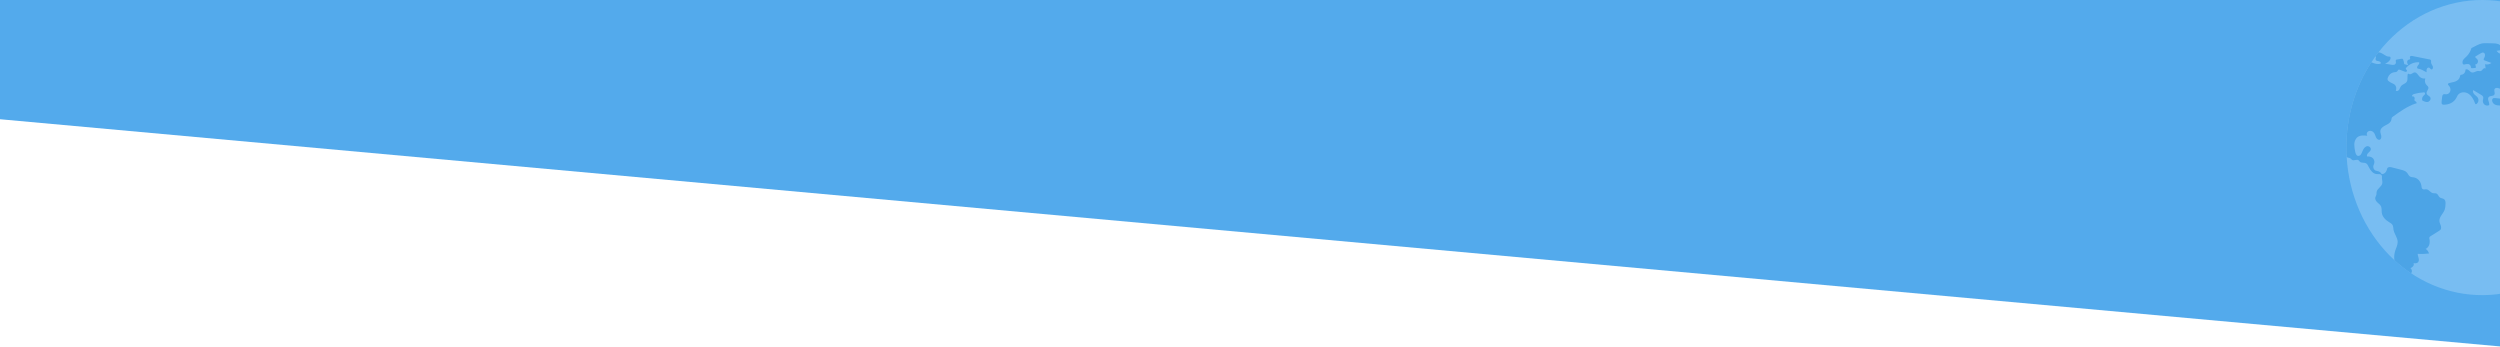 <svg width="1440" height="200" viewBox="0 0 1440 200" fill="none" xmlns="http://www.w3.org/2000/svg">
<path d="M0 -1.52588e-05V68.681L1445 200V-1.52588e-05H0Z" fill="#53AAEC"/>
<g opacity="0.4">
<path d="M1508 84.996V85.505C1507.99 86.783 1507.96 88.055 1507.9 89.322C1506.88 110.992 1498.28 131.421 1483.85 146.421C1469.41 161.421 1450.24 169.856 1430.27 169.998C1410.3 170.14 1391.03 161.978 1376.42 147.184C1361.81 132.391 1352.95 112.086 1351.68 90.432C1351.57 88.633 1351.52 86.822 1351.52 84.996C1351.49 67.392 1356.52 50.217 1365.91 35.866C1366.66 34.71 1367.44 33.575 1368.25 32.461C1368.81 31.686 1369.38 30.928 1369.96 30.177C1383.17 13.179 1401.98 2.482 1422.37 0.38C1442.75 -1.721 1463.08 4.941 1479 18.936C1479.94 19.763 1480.87 20.619 1481.77 21.492C1482.49 22.192 1483.21 22.907 1483.9 23.637C1497.67 37.943 1506.15 57.226 1507.73 77.85C1507.91 80.209 1508 82.591 1508 84.996Z" fill="#AFDAFB"/>
<path d="M1368.25 32.461C1368.29 32.478 1368.32 32.502 1368.35 32.53C1368.77 32.906 1368.25 33.629 1368.31 34.224C1368.39 34.987 1369.32 35.155 1370.03 35.23C1370.74 35.311 1371.63 35.93 1371.3 36.612C1369.52 37.277 1367.72 36.624 1365.91 35.866C1356.52 50.217 1351.49 67.392 1351.52 84.996C1351.52 86.824 1351.57 88.635 1351.68 90.432C1351.83 90.55 1351.99 90.645 1352.16 90.715C1352.7 90.935 1353.31 90.894 1353.8 91.207C1354.19 91.455 1354.45 91.894 1354.84 92.126C1355.95 92.785 1357.5 91.519 1358.53 92.305C1358.8 92.57 1359.06 92.852 1359.3 93.149C1360.25 94.051 1361.83 93.444 1362.94 94.121C1363.65 94.554 1364.02 95.422 1364.4 96.208C1365.35 98.174 1366.9 100.105 1368.93 100.261C1369.58 100.229 1370.22 100.252 1370.86 100.331C1371.49 100.487 1372.11 101.082 1372.01 101.77C1371.83 102.956 1372.37 104.251 1372.22 105.436C1371.96 107.604 1369.14 108.553 1368.9 110.721C1368.9 111.198 1368.87 111.675 1368.82 112.149C1368.69 112.716 1368.3 113.178 1368.16 113.745C1367.9 114.815 1368.6 115.884 1369.38 116.601C1370.15 117.324 1371.08 117.949 1371.5 118.955C1371.95 120.024 1371.73 121.267 1371.88 122.43C1372.2 124.968 1374.21 126.847 1376.29 128.061C1376.95 128.363 1377.55 128.831 1378.01 129.426C1378.55 130.264 1378.49 131.369 1378.67 132.369C1379.11 134.815 1381.01 136.833 1381.06 139.325C1381.1 141.1 1380.19 142.707 1379.65 144.378C1379.09 146.13 1378.92 148.001 1379.16 149.837C1382.2 152.633 1385.42 155.174 1388.81 157.44C1389 157.144 1389.13 156.815 1389.21 156.469C1389.28 156.085 1389.23 155.69 1389.09 155.335C1388.94 154.979 1388.69 154.681 1388.39 154.48C1388.96 154.245 1389.48 153.882 1389.92 153.416C1390.13 153.177 1390.27 152.872 1390.32 152.544C1390.37 152.215 1390.32 151.877 1390.19 151.577C1391.13 151.704 1392.24 151.768 1392.86 150.987C1393.35 150.363 1393.32 149.426 1393.12 148.634C1392.93 147.836 1392.6 147.067 1392.59 146.24C1394.76 146.355 1396.94 146.276 1399.1 146.003C1398.78 144.859 1398.07 143.893 1397.12 143.309C1398.1 143.129 1398.98 141.857 1399.29 140.834C1399.56 139.79 1399.58 138.688 1399.34 137.636C1399.26 137.366 1399.25 137.08 1399.3 136.804C1399.46 136.437 1399.74 136.147 1400.08 135.989C1401.7 134.977 1403.32 133.967 1404.94 132.959C1405.22 132.801 1405.49 132.591 1405.71 132.34C1406.22 131.687 1406.14 130.71 1405.88 129.906C1405.62 129.102 1405.21 128.345 1405.11 127.5C1404.81 124.974 1407.3 123.158 1408.14 120.776C1408.43 119.825 1408.58 118.833 1408.6 117.833C1408.67 116.757 1408.67 115.514 1407.92 114.826C1407.19 114.161 1406.05 114.312 1405.29 113.693C1404.59 113.126 1404.36 112.033 1403.59 111.577C1402.9 111.16 1402.04 111.426 1401.27 111.23C1399.92 110.889 1399.06 109.194 1397.68 109.038C1396.9 108.946 1396.02 109.362 1395.38 108.871C1394.82 108.431 1394.8 107.558 1394.69 106.818C1394.5 105.665 1393.99 104.603 1393.23 103.774C1392.47 102.945 1391.49 102.389 1390.43 102.181C1389.63 102.042 1388.75 102.094 1388.07 101.614C1387.38 101.128 1387.06 100.221 1386.51 99.544C1385.64 98.463 1384.26 98.076 1382.96 97.746C1381.21 97.301 1379.45 96.854 1377.7 96.404C1376.77 96.162 1375.57 96.034 1375.06 96.925C1374.91 97.263 1374.81 97.624 1374.75 97.995C1374.56 98.662 1374.18 99.247 1373.67 99.666C1373.15 100.086 1372.53 100.318 1371.89 100.331C1371.45 99.514 1370.73 98.913 1369.9 98.654C1369.35 98.554 1368.81 98.415 1368.28 98.237C1368 98.09 1367.76 97.883 1367.56 97.628C1367.35 97.374 1367.2 97.078 1367.11 96.758C1367.02 96.438 1366.99 96.101 1367.02 95.768C1367.05 95.435 1367.15 95.112 1367.3 94.82C1367.6 94.234 1367.72 93.555 1367.63 92.89C1367.54 92.224 1367.26 91.609 1366.82 91.137C1365.92 90.264 1364.63 90.05 1363.43 90.137C1363.11 89.391 1363.64 88.552 1364.2 88.009C1364.77 87.471 1365.46 86.939 1365.58 86.13C1365.78 84.858 1364.28 83.892 1363.15 84.268C1362.01 84.65 1361.29 85.847 1360.81 87.026C1360.58 87.722 1360.26 88.381 1359.87 88.986C1359.67 89.285 1359.39 89.518 1359.08 89.659C1358.76 89.8 1358.42 89.843 1358.08 89.784C1357.14 89.524 1356.79 88.315 1356.58 87.298C1356.25 85.938 1356.08 84.536 1356.08 83.129C1356.09 81.708 1356.61 80.346 1357.53 79.336C1359.08 77.786 1361.46 77.937 1363.55 78.185C1363.33 77.861 1363.22 77.458 1363.25 77.054C1363.28 76.649 1363.44 76.27 1363.71 75.988C1363.99 75.718 1364.33 75.526 1364.69 75.43C1365.06 75.333 1365.44 75.334 1365.8 75.433C1366.43 75.575 1367 75.944 1367.41 76.48C1368.01 77.266 1368.18 78.336 1368.63 79.226C1369.08 80.122 1370.09 80.885 1370.91 80.406C1371.63 79.989 1371.74 78.914 1371.57 78.052C1371.39 77.197 1371.01 76.358 1371.07 75.479C1371.2 73.808 1372.8 72.796 1374.21 72.108C1375.62 71.42 1377.23 70.489 1377.46 68.824C1377.47 68.5 1377.52 68.18 1377.63 67.876C1377.78 67.604 1378 67.381 1378.26 67.228C1382.37 64.274 1386.56 61.279 1391.27 59.665C1391.51 59.579 1391.54 59.671 1391.79 59.608C1392.14 59.388 1391.91 58.781 1391.57 58.538C1391.24 58.295 1390.79 58.104 1390.7 57.676C1390.64 57.364 1390.81 57.052 1390.86 56.734C1390.87 56.542 1390.84 56.35 1390.76 56.174C1390.69 55.999 1390.58 55.846 1390.44 55.728C1390.3 55.611 1390.13 55.532 1389.96 55.5C1389.78 55.468 1389.6 55.482 1389.44 55.543C1389.06 54.999 1389.8 54.369 1390.41 54.184C1392.23 53.643 1394.09 53.314 1395.97 53.201C1396.19 53.162 1396.41 53.203 1396.61 53.317C1396.74 53.462 1396.83 53.659 1396.83 53.867C1396.84 54.076 1396.78 54.28 1396.65 54.438C1396.4 54.747 1396.11 55.028 1395.81 55.277C1395.5 55.599 1395.28 56.006 1395.18 56.454C1395.07 56.901 1395.08 57.372 1395.2 57.815C1396.19 58.359 1397.25 58.919 1398.34 58.729C1399.43 58.538 1400.39 57.208 1399.88 56.15C1399.41 55.161 1397.97 54.936 1397.73 53.854C1397.44 52.588 1399.09 51.461 1398.72 50.223C1398.56 49.68 1398.06 49.356 1397.68 48.968C1397.22 48.486 1396.92 47.867 1396.8 47.193C1396.67 46.518 1396.74 45.819 1396.99 45.187C1396.37 45.305 1395.73 45.26 1395.12 45.055C1394.52 44.85 1393.97 44.49 1393.52 44.008C1392.69 43.1 1392.03 41.66 1390.85 41.706C1389.77 41.741 1388.83 43.111 1387.82 42.695C1387.57 42.591 1387.31 42.383 1387.07 42.504C1386.99 42.559 1386.93 42.633 1386.88 42.721C1386.83 42.808 1386.8 42.906 1386.79 43.007C1386.54 44.343 1386.98 45.864 1386.31 47.02C1385.58 48.275 1383.89 48.448 1383.01 49.581C1382.53 50.194 1382.34 51.021 1381.9 51.669C1381.46 52.316 1380.53 52.733 1379.99 52.166C1380.25 51.586 1380.33 50.926 1380.2 50.296C1380.07 49.665 1379.74 49.102 1379.28 48.697C1378.79 48.347 1378.26 48.067 1377.71 47.864C1377.08 47.58 1376.49 47.223 1375.94 46.8C1375.67 46.619 1375.45 46.359 1375.3 46.049C1375.18 45.659 1375.2 45.236 1375.34 44.858C1375.61 44.022 1376.09 43.283 1376.71 42.718C1377.34 42.154 1378.1 41.786 1378.9 41.654C1379.61 41.55 1380.43 41.585 1380.89 41.001C1381.14 40.694 1381.27 40.226 1381.63 40.105C1381.86 40.053 1382.09 40.083 1382.3 40.191C1383.18 40.527 1384.06 40.862 1384.93 41.197C1385.23 41.343 1385.55 41.401 1385.87 41.365C1386.03 41.343 1386.17 41.256 1386.28 41.122C1386.38 40.987 1386.43 40.816 1386.42 40.642C1386.33 40.168 1385.66 39.943 1385.73 39.463C1385.76 39.306 1385.83 39.164 1385.94 39.058C1386.89 37.961 1388.05 37.106 1389.34 36.553C1390.63 36 1392.02 35.764 1393.4 35.861C1393.73 36.456 1393.21 37.156 1392.77 37.659C1392.33 38.168 1391.98 39.07 1392.51 39.457C1392.73 39.579 1392.97 39.639 1393.21 39.63C1393.86 39.725 1394.49 39.932 1395.07 40.243C1395.98 40.671 1396.88 41.145 1397.75 41.654C1397.62 41.034 1397.64 40.389 1397.81 39.781C1397.91 39.483 1398.1 39.234 1398.36 39.083C1398.62 38.932 1398.91 38.89 1399.2 38.966C1399.72 39.185 1399.99 39.937 1400.54 40.006C1401.28 40.099 1401.58 38.908 1401.27 38.168C1400.96 37.428 1400.34 36.815 1400.29 35.999C1400.26 35.456 1400.45 34.779 1400.05 34.45C1399.91 34.348 1399.74 34.284 1399.58 34.265C1396.23 33.6 1392.89 32.933 1389.54 32.264C1388.95 32.143 1388.09 32.235 1388.06 32.889C1388.05 33.259 1388.35 33.623 1388.22 33.958C1388.07 34.317 1387.61 34.288 1387.26 34.415C1387.01 34.541 1386.8 34.755 1386.66 35.023C1386.53 35.291 1386.48 35.599 1386.52 35.901C1386.61 36.502 1386.83 37.074 1387.15 37.572C1386.49 37.277 1385.51 37.225 1384.85 36.925C1384.76 36.101 1384.57 35.294 1384.28 34.525C1384.26 34.403 1384.22 34.285 1384.16 34.182C1384.1 34.078 1384.01 33.991 1383.92 33.926C1383.82 33.861 1383.71 33.82 1383.6 33.806C1383.48 33.791 1383.37 33.804 1383.26 33.843C1382.4 33.987 1381.54 34.126 1380.68 34.271C1380.46 34.282 1380.25 34.369 1380.08 34.519C1379.75 34.907 1380.08 35.525 1380.07 36.057C1380.04 36.355 1379.92 36.634 1379.74 36.857C1379.55 37.08 1379.31 37.235 1379.04 37.3C1378.5 37.42 1377.94 37.412 1377.4 37.277C1376.19 37.075 1374.99 36.873 1373.78 36.67C1374.85 36.301 1375.8 35.611 1376.52 34.681C1377 34.068 1377.25 32.923 1376.56 32.634C1376.36 32.573 1376.14 32.556 1375.93 32.582C1374.29 32.594 1373 31.108 1371.47 30.477C1370.99 30.282 1370.48 30.18 1369.96 30.177L1368.25 32.461Z" fill="#419ADD"/>
<path d="M1507.9 89.322C1507.71 89.595 1507.46 89.815 1507.18 89.961C1506.9 90.107 1506.58 90.175 1506.27 90.16C1504.6 90.004 1503.9 87.396 1502.25 87.101C1502.11 87.061 1501.95 87.077 1501.81 87.147C1501.57 87.292 1501.53 87.65 1501.51 87.951C1501.44 89.443 1501.38 90.993 1501.92 92.369C1502.7 94.381 1504.73 96.069 1504.31 98.203C1502.02 97.052 1500.82 94.259 1500.29 91.582C1499.74 88.905 1499.66 86.095 1498.69 83.563C1497.95 84.586 1496.41 83.742 1495.74 82.666C1495.1 81.649 1494.7 80.469 1494.09 79.434C1493.47 78.405 1492.52 77.48 1491.39 77.422C1490.21 77.364 1489.17 78.249 1488.27 79.087C1487.48 79.719 1486.82 80.517 1486.33 81.435C1485.69 82.823 1485.86 84.453 1485.83 85.997C1485.79 87.662 1485.47 89.426 1484.42 90.651C1483.37 91.871 1481.44 92.299 1480.29 91.195C1479.73 90.562 1479.33 89.784 1479.13 88.934C1477.87 84.959 1476.83 80.909 1476 76.803C1475.81 77.74 1475.05 78.948 1474.32 78.399C1474.16 78.25 1474.03 78.064 1473.94 77.856C1472.59 75.375 1470.09 73.883 1467.56 72.987C1465.04 72.097 1462.39 71.68 1459.89 70.698C1458.49 70.145 1457.15 69.422 1455.9 68.541C1455.59 69.049 1455.4 69.64 1455.37 70.253C1455.33 70.865 1455.45 71.476 1455.71 72.022C1455.99 72.555 1456.43 72.973 1456.95 73.21C1457.47 73.448 1458.05 73.491 1458.6 73.334C1459.15 73.138 1459.62 72.721 1460.17 72.513C1460.71 72.311 1461.45 72.409 1461.69 72.987C1461.93 73.537 1461.58 74.201 1461.75 74.78C1462.01 75.653 1463.23 75.722 1463.66 76.52C1463.78 76.836 1463.81 77.187 1463.74 77.522C1463.67 77.857 1463.5 78.159 1463.26 78.382C1462.77 78.816 1462.23 79.177 1461.65 79.457C1459.86 80.539 1458.59 82.383 1457.03 83.817C1455.46 85.257 1453.25 86.303 1451.39 85.384C1451.83 82.938 1449.15 81.146 1448.66 78.712C1448.49 77.908 1448.58 77.058 1448.35 76.277C1448.02 75.144 1447.09 74.369 1446.33 73.513C1445.42 72.463 1444.7 71.223 1444.23 69.868C1443.76 68.513 1443.54 67.069 1443.59 65.621C1443.63 64.615 1443.81 63.591 1443.59 62.608C1443.38 61.631 1442.63 60.683 1441.71 60.723C1439.6 60.828 1436.93 61.001 1435.82 59.041C1435.42 58.341 1435.25 57.318 1435.83 56.78C1436.23 56.404 1436.83 56.439 1437.35 56.497C1438.95 56.664 1440.53 56.838 1442.12 57.006C1443.24 57.121 1444.44 57.219 1445.4 56.589C1446.35 55.959 1446.77 54.276 1445.88 53.531C1445.24 52.987 1444.08 53.016 1443.88 52.154C1443.73 51.432 1444.47 50.616 1444.07 50.009C1443.78 49.581 1443.15 49.697 1442.76 50.021C1442.42 50.403 1442.05 50.753 1441.65 51.067C1440.89 51.495 1439.99 51.085 1439.17 50.807C1438.35 50.53 1437.25 50.507 1436.86 51.333C1436.41 52.253 1437.25 53.467 1436.81 54.392C1436.23 55.612 1434.26 54.918 1433.44 55.971C1432.5 57.173 1434.08 58.977 1433.76 60.515C1433.36 60.733 1432.91 60.833 1432.46 60.806C1432.01 60.779 1431.57 60.625 1431.19 60.359C1430.82 60.084 1430.52 59.704 1430.33 59.26C1430.14 58.816 1430.07 58.325 1430.12 57.838C1430.19 57.144 1430.53 56.433 1430.3 55.78C1430.06 55.275 1429.66 54.88 1429.18 54.664C1427.64 53.733 1426.09 52.806 1424.55 51.883C1424.12 52.75 1424.66 53.82 1425.34 54.473C1426.02 55.121 1426.87 55.612 1427.32 56.468C1427.6 57.061 1427.66 57.749 1427.49 58.392C1427.33 59.034 1426.94 59.583 1426.41 59.925C1426.34 59.975 1426.27 60.009 1426.19 60.024C1426.11 60.039 1426.03 60.035 1425.95 60.012C1425.87 59.965 1425.81 59.903 1425.76 59.828C1425.71 59.754 1425.67 59.669 1425.65 59.579C1424.84 57.306 1423.61 55.069 1421.65 53.883C1419.68 52.692 1416.87 52.941 1415.58 54.936C1415.28 55.41 1415.07 55.953 1414.8 56.456C1413.39 59.122 1410.36 60.382 1407.53 60.301C1407.25 60.321 1406.97 60.25 1406.73 60.099C1406.28 59.758 1406.3 59.029 1406.37 58.428C1406.47 57.578 1406.56 56.734 1406.66 55.884C1406.67 55.365 1406.85 54.867 1407.18 54.49C1407.71 54.039 1408.46 54.323 1409.13 54.311C1409.64 54.287 1410.13 54.093 1410.53 53.757C1410.93 53.42 1411.23 52.958 1411.38 52.432C1411.51 51.901 1411.51 51.341 1411.37 50.811C1411.24 50.281 1410.97 49.802 1410.6 49.425C1410.29 49.113 1409.88 48.72 1410.04 48.298C1410.11 48.181 1410.2 48.082 1410.3 48.006C1410.4 47.93 1410.52 47.88 1410.65 47.858C1411.84 47.483 1413.12 47.384 1414.29 46.933C1415.47 46.488 1416.62 45.574 1416.9 44.25C1416.99 43.846 1417.02 43.354 1417.36 43.152C1417.53 43.078 1417.71 43.039 1417.89 43.036C1418.53 42.937 1419.11 42.581 1419.52 42.038C1419.93 41.496 1420.14 40.806 1420.11 40.105C1420.67 39.677 1421.47 39.995 1422.01 40.452C1422.56 40.908 1423.04 41.51 1423.71 41.706C1424.95 42.076 1426.15 40.879 1427.43 40.874C1427.98 40.874 1428.53 41.082 1429.04 40.879C1429.56 40.677 1429.87 40.122 1430.26 39.711C1430.66 39.295 1431.35 39.047 1431.72 39.492C1431.61 38.653 1431.51 37.821 1431.4 36.988C1432.03 37.16 1432.68 37.183 1433.32 37.058C1433.96 36.932 1434.56 36.66 1435.09 36.26C1433.75 35.768 1432.41 35.277 1431.07 34.785C1430.93 34.747 1430.8 34.672 1430.7 34.565C1430.4 34.224 1430.7 33.692 1430.93 33.305C1431.5 32.374 1431.6 30.842 1430.66 30.379C1430.02 30.061 1429.29 30.443 1428.68 30.813C1427.7 31.403 1426.72 31.998 1425.74 32.588C1425.65 33.195 1426.33 33.542 1426.75 33.947C1427.01 34.194 1427.19 34.519 1427.27 34.88C1427.35 35.241 1427.34 35.621 1427.22 35.969C1427.1 36.318 1426.88 36.619 1426.6 36.833C1426.32 37.047 1425.99 37.163 1425.64 37.167C1425.84 37.441 1425.97 37.758 1426.04 38.095C1426.1 38.432 1426.1 38.781 1426.02 39.116C1425.37 39.168 1424.71 39.22 1424.05 39.272C1423.94 39.296 1423.83 39.296 1423.72 39.272C1423.61 39.248 1423.5 39.201 1423.41 39.133C1423.2 38.931 1423.23 38.572 1423.18 38.272C1423.09 37.912 1422.9 37.59 1422.64 37.346C1422.39 37.101 1422.07 36.947 1421.73 36.901C1421.05 36.819 1420.36 36.887 1419.71 37.104C1419.43 37.212 1419.12 37.204 1418.84 37.081C1418.68 36.967 1418.56 36.8 1418.5 36.606C1418.38 36.21 1418.36 35.788 1418.44 35.38C1418.52 34.973 1418.69 34.595 1418.94 34.282C1419.45 33.666 1420.02 33.102 1420.63 32.599C1422 31.29 1423.02 29.587 1423.55 27.685C1424.63 27.188 1425.76 26.517 1426.85 26.02C1427.72 25.578 1428.64 25.242 1429.59 25.019C1430.48 24.872 1431.38 24.825 1432.28 24.88C1433.5 24.904 1434.73 24.927 1435.95 24.956C1437.05 24.906 1438.14 25.076 1439.17 25.459C1440.18 25.91 1441.07 26.887 1441.14 28.066C1441.16 28.201 1441.15 28.339 1441.11 28.467C1441.06 28.596 1440.99 28.711 1440.9 28.801C1440.76 28.886 1440.6 28.926 1440.44 28.916C1439.42 28.951 1438.99 29.229 1437.97 29.269C1438.62 30.015 1439.34 30.801 1440.28 30.934C1441.93 31.166 1443.11 29.309 1443.87 27.696C1443.9 28.107 1444.08 28.49 1444.36 28.763C1444.64 29.036 1445.01 29.178 1445.39 29.159C1445.8 29.083 1446.19 28.918 1446.54 28.674C1449.81 26.73 1453.48 25.701 1457.21 25.678C1457.17 25.372 1457.24 25.061 1457.4 24.807C1457.56 24.552 1457.81 24.373 1458.09 24.302C1458.85 24.14 1459.53 24.852 1459.89 25.592C1460.26 26.332 1460.49 27.188 1461.07 27.743C1461.65 28.298 1462.77 28.269 1463 27.471C1463.23 26.702 1462.49 26.043 1461.87 25.586C1461.26 25.135 1460.61 24.296 1461.03 23.626C1464.16 22.868 1467.31 22.117 1470.52 21.966C1471.07 21.984 1471.61 21.882 1472.12 21.666C1472.37 21.55 1472.58 21.347 1472.72 21.089C1472.85 20.831 1472.9 20.531 1472.87 20.237C1472.17 20.415 1471.43 20.363 1470.76 20.087C1470.09 19.811 1469.5 19.324 1469.09 18.688C1472.38 18.393 1475.83 18.133 1479 18.936L1481.77 21.492C1481.24 22.088 1480.54 22.648 1480.92 23.244C1481.05 23.381 1481.2 23.485 1481.37 23.548C1481.54 23.611 1481.72 23.632 1481.9 23.608C1482.57 23.62 1483.24 23.637 1483.9 23.637C1497.67 37.943 1506.15 57.226 1507.73 77.85C1506.61 77.804 1505.58 79.342 1505.73 80.683C1505.9 82.239 1506.93 83.487 1507.67 84.829C1507.79 85.047 1507.9 85.273 1508 85.505L1507.9 89.322Z" fill="#419ADD"/>
</g>
</svg>
